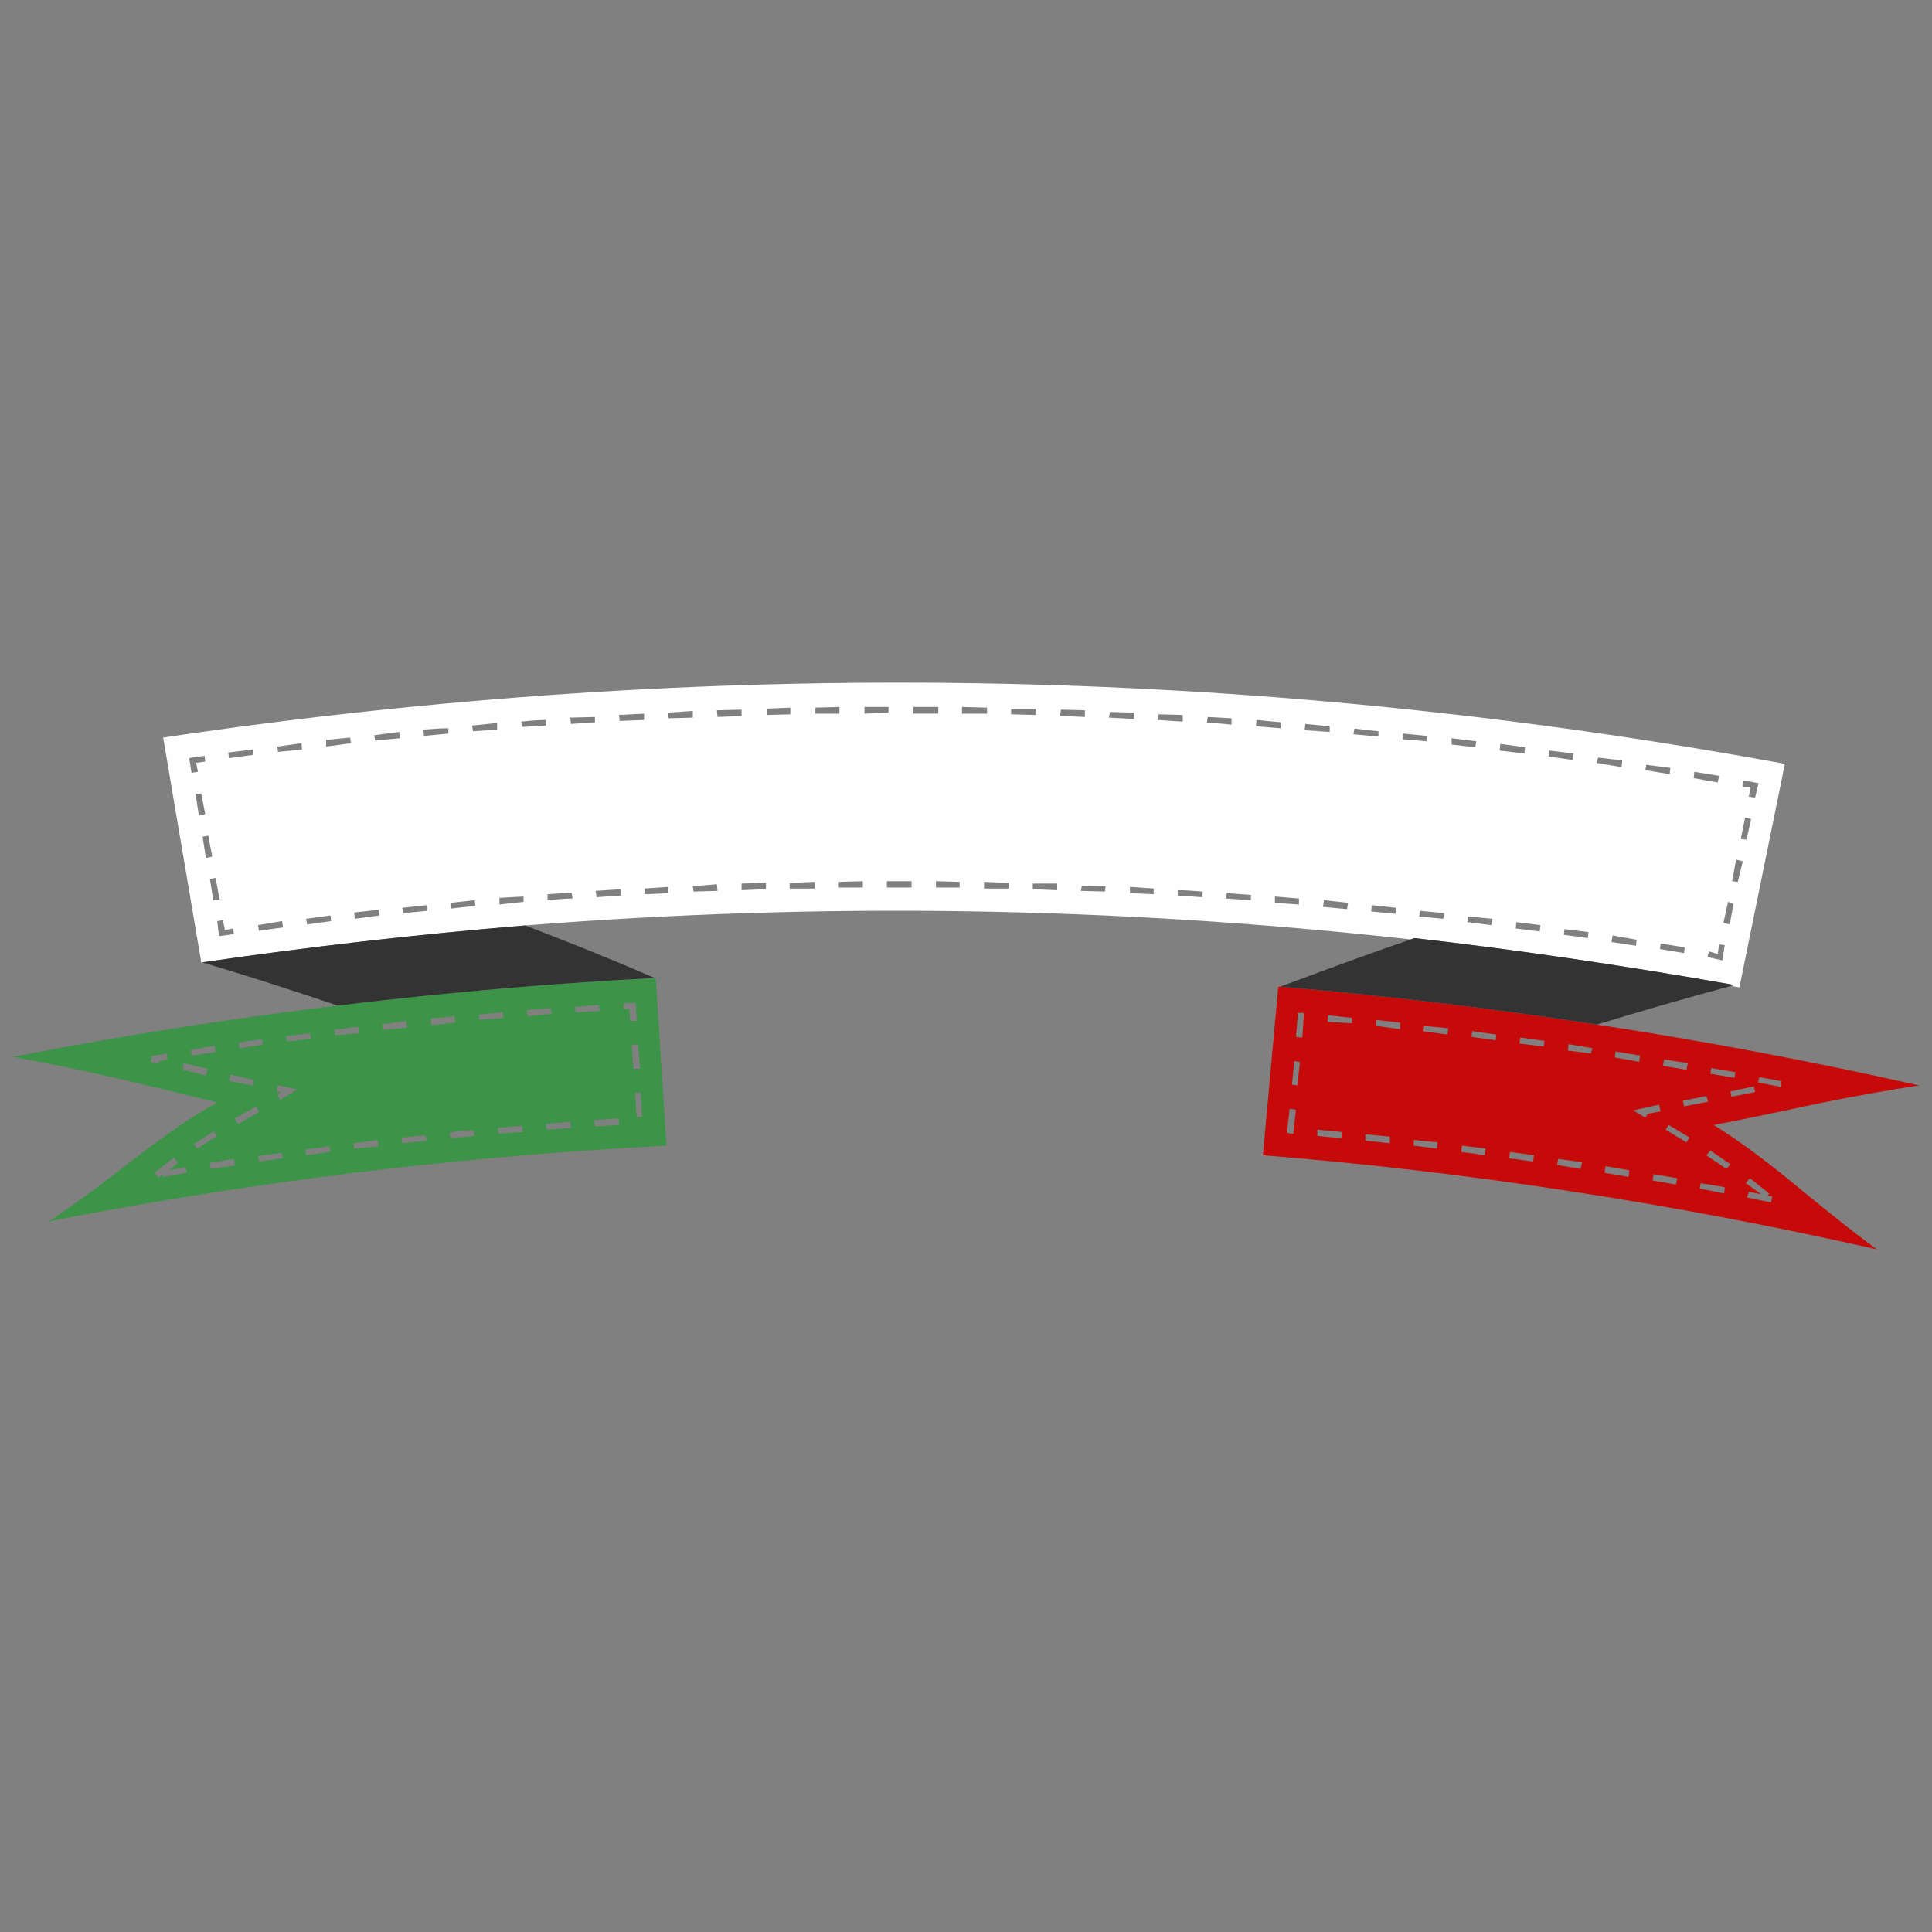 <?xml version="1.0" encoding="utf-8"?>
<!-- Generator: Adobe Illustrator 16.0.0, SVG Export Plug-In . SVG Version: 6.00 Build 0)  -->
<!DOCTYPE svg PUBLIC "-//W3C//DTD SVG 1.1//EN" "http://www.w3.org/Graphics/SVG/1.1/DTD/svg11.dtd">
<svg version="1.1" id="Layer_1" xmlns="http://www.w3.org/2000/svg" xmlns:xlink="http://www.w3.org/1999/xlink" x="0px" y="0px"
	 width="300px" height="300px" viewBox="0 0 300 300" enable-background="new 0 0 300 300" xml:space="preserve">
<rect x="0" y="0" width="300" height="300" fill="#808080" stroke="none"/>
<g>
	<path fill-rule="evenodd" clip-rule="evenodd" fill="#FEFEFE" d="M271.813,122.327l-0.26,1.395l0.986,0.103l0.519-2.22
		l-2.333-0.414l-0.105,0.93L271.813,122.327z M270.984,126.922l-0.675,3.357l0.881,0.103l0.726-3.202L270.984,126.922z
		 M270.619,133.739l-1.037-0.258l-0.621,3.356l0.881,0.103L270.619,133.739z M31.403,149.436c-0.069,0.035-0.121,0.052-0.156,0.052
		v-0.103l-5.911-34.856c84.631-12.6,168.569-11.24,251.818,4.079l-7.054,34.702c-0.206-0.034-0.432-0.068-0.672-0.104
		c-0.209-0.034-0.434-0.068-0.676-0.103c0.208-0.035,0.397-0.086,0.57-0.156c-17.182-3.028-33.741-5.456-49.679-7.28
		c-0.208,0.069-0.397,0.138-0.57,0.207c-45.703-5.095-91.546-5.817-137.525-2.168C64.852,145.081,48.136,146.992,31.403,149.436z
		 M73.459,113.548l3.733-0.258v-1.033l-3.889,0.413L73.459,113.548z M65.732,113.29l0.104,0.981l3.786-0.361v-0.826
		C68.653,113.083,67.357,113.152,65.732,113.29z M84.764,112.67v-0.877c-0.898,0-2.178,0.085-3.837,0.258l0.104,0.826L84.764,112.67
		z M88.652,112.412l3.735-0.258v-0.825l-3.838,0.103L88.652,112.412z M100.01,110.812l-3.89,0.207l0.104,0.929l3.785-0.154V110.812z
		 M50.643,114.891v1.033l3.838-0.517l-0.104-0.878L50.643,114.891z M43.071,115.924l0.104,0.826l3.733-0.361l-0.104-0.981
		L43.071,115.924z M39.233,116.388l-3.785,0.465l0.104,0.878l3.785-0.517L39.233,116.388z M30.729,119.848l-0.259-1.394l1.399-0.207
		l-0.104-0.878l-1.918,0.258l-0.467,0.104l0.362,2.271L30.729,119.848z M30.366,123.308l0.519,3.356l0.984-0.258l-0.622-3.202
		L30.366,123.308z M33.479,136.32l-0.883,0.155l0.519,3.304l0.985-0.103L33.479,136.32z M31.455,129.917l0.519,3.305l0.985-0.207
		l-0.622-3.253L31.455,129.917z M36.33,145.047l-0.156-0.877l-1.244,0.258l-0.312-1.55l-0.881,0.156l0.207,1.858l0.155,0.465
		L36.33,145.047z M51.316,142.155l-3.785,0.517l0.155,0.878l3.733-0.516L51.316,142.155z M58.888,142.155l-0.104-0.877l-3.785,0.413
		l0.103,0.981L58.888,142.155z M40.063,143.653l0.156,0.878l3.732-0.517l-0.155-0.98L40.063,143.653z M85.022,138.851v0.929
		c1.798-0.172,3.095-0.258,3.89-0.258l-0.155-0.93L85.022,138.851z M100.114,138.851l3.682-0.155v-0.981l-3.682,0.258V138.851z
		 M92.49,138.334l0.156,0.981l3.733-0.258v-0.981L92.49,138.334z M73.822,140.658l-0.104-0.878l-3.786,0.414l0.156,0.878
		L73.822,140.658z M66.251,140.555l-3.786,0.413l0.156,0.826l3.733-0.361L66.251,140.555z M81.29,140.038v-0.826l-3.734,0.207v1.032
		L81.29,140.038z M61.999,113.651l-3.889,0.517l0.154,0.826l3.838-0.361L61.999,113.651z M187.545,111.328l-0.155,0.929
		c0.934,0,2.213,0.086,3.838,0.258v-0.98L187.545,111.328z M195.013,112.773l3.837,0.31v-0.93l-3.732-0.36L195.013,112.773z
		 M202.583,113.393l3.89,0.258v-0.878l-3.786-0.362L202.583,113.393z M210.155,114.013l3.89,0.362v-0.827l-3.733-0.413
		L210.155,114.013z M217.881,113.91l-0.103,0.878l3.732,0.31l0.104-0.827L217.881,113.91z M225.4,115.614l3.683,0.413l0.155-0.929
		l-3.838-0.465V115.614z M197.97,139.212v0.981l3.732,0.258v-0.93L197.97,139.212z M186.767,138.438
		c-1.658-0.138-2.955-0.208-3.89-0.208v0.827l3.786,0.258L186.767,138.438z M190.5,138.696l-0.103,0.826l3.838,0.258v-0.826
		L190.5,138.696z M224.104,142.672l0.155-0.878l-3.786-0.361l-0.103,0.878L224.104,142.672z M216.794,140.968l-3.786-0.413
		l-0.104,0.981l3.784,0.361L216.794,140.968z M209.324,140.193l-3.733-0.414l-0.155,1.033l3.733,0.361L209.324,140.193z
		 M259.367,119.229l-3.733-0.464l-0.156,0.826l3.786,0.62L259.367,119.229z M263.101,119.848l-0.104,0.981l3.733,0.671l0.21-1.033
		L263.101,119.848z M248.167,117.628l-0.26,0.826l3.89,0.671l0.103-1.033L248.167,117.628z M244.172,117.99l0.156-0.982
		l-3.733-0.465l-0.155,0.93L244.172,117.99z M232.973,115.51l-0.104,1.033l3.837,0.465l0.103-0.981L232.973,115.51z
		 M242.929,144.272l-0.104,0.878l3.733,0.517l0.104-0.93L242.929,144.272z M239.195,143.653l-3.733-0.464l-0.105,0.981l3.735,0.465
		L239.195,143.653z M227.837,143.188l3.735,0.464l0.154-0.981l-3.733-0.361L227.837,143.188z M267.613,143.292l0.984,0.258
		l0.571-3.202l-0.831-0.31L267.613,143.292z M261.598,147.112l-3.733-0.62l-0.104,0.878l3.732,0.62L261.598,147.112z
		 M266.939,146.648l-0.21,1.497l-1.347-0.413l-0.259,0.877l2.334,0.517l0.361-2.376L266.939,146.648z M250.241,146.287l3.784,0.567
		l0.105-0.929l-3.736-0.671L250.241,146.287z M149.378,110.812h3.891v-0.93l-3.891-0.104V110.812z M145.695,109.778h-3.889v1.033
		h3.889V109.778z M160.838,111.018v-0.981h-3.836v0.877L160.838,111.018z M168.461,111.328v-1.033l-3.732-0.104l-0.104,0.981
		L168.461,111.328z M172.196,111.431l3.889,0.206v-0.98l-3.735-0.104L172.196,111.431z M179.922,110.915l-0.155,0.878l3.889,0.258
		v-1.033L179.922,110.915z M103.691,110.657l0.104,0.878l3.785-0.104v-1.033L103.691,110.657z M111.418,111.328l3.734-0.155v-0.981
		l-3.837,0.104L111.418,111.328z M119.042,111.018l3.682-0.104v-1.033l-3.682,0.155V111.018z M130.346,109.778l-3.732,0.104v0.93
		h3.732V109.778z M134.235,110.812l3.734-0.155v-0.878h-3.734V110.812z M130.243,137.818h3.733v-0.981l-3.733,0.103V137.818z
		 M122.619,137.095v0.878h3.89v-1.033L122.619,137.095z M137.711,136.837v0.981h3.836v-0.981H137.711z M111.418,138.334
		l-0.103-1.032l-3.734,0.31l0.104,0.827L111.418,138.334z M115.152,138.23l3.785-0.155v-0.981l-3.785,0.103V138.23z
		 M171.678,137.611l-3.683-0.103l-0.156,0.826l3.733,0.104L171.678,137.611z M164.158,137.198h-3.785v0.878l3.785,0.155V137.198z
		 M175.462,137.714v0.981l3.682,0.155v-0.878L175.462,137.714z M145.333,137.818h3.682v-0.878l-3.682-0.103V137.818z
		 M152.801,137.973h3.839v-0.878l-3.839-0.155V137.973z"/>
	<path fill-rule="evenodd" clip-rule="evenodd" fill="#C60A09" d="M198.797,153.206c16.561,1.411,32.948,3.374,49.161,5.887
		c16.872,2.582,33.552,5.731,50.042,9.45c-5.011,0.756-10.371,1.721-16.075,2.893c-6.567,1.411-11.841,2.495-15.816,3.252
		c3.733,2.308,8.057,5.49,12.964,9.553c5.808,4.785,9.939,8.038,12.395,9.76c-31.841-7.193-63.63-12.064-95.365-14.613l2.386-26.181
		C198.557,153.206,198.659,153.206,198.797,153.206z M272.331,168.698l-3.63,0.774l0.156,0.825l3.682-0.722L272.331,168.698z
		 M269.479,166.477l-3.786-0.619l-0.104,0.878l3.733,0.619L269.479,166.477z M272.953,168.078l3.268,0.62v0.154l0.312-0.154v-0.827
		l-3.319-0.619L272.953,168.078z M271.087,183.724l2.385,1.705l-1.919-0.362l-0.259,0.879l3.732,0.773l0.157-0.93l-0.726-0.103
		l0.26-0.361l-3.009-2.375L271.087,183.724z M202.221,161.107l0.26-3.822h-0.935l-0.31,3.718L202.221,161.107z M200.978,164.773
		l-0.365,3.666l0.831,0.104l0.415-3.667L200.978,164.773z M206.162,158.68l3.784,0.207v-0.826l-3.784-0.413V158.68z M213.682,159.3
		l3.733,0.516v-1.032l-3.733-0.413V159.3z M224.778,160.643l0.104-0.981l-3.733-0.361l-0.156,0.826L224.778,160.643z
		 M228.461,161.003l3.784,0.517l0.105-0.877l-3.735-0.517L228.461,161.003z M235.928,162.036l3.786,0.465l0.103-0.878l-3.732-0.516
		L235.928,162.036z M247.284,162.759l-3.734-0.619l-0.103,0.981l3.577,0.464L247.284,162.759z M258.226,165.496l3.631,0.62
		l0.26-1.034l-3.733-0.567L258.226,165.496z M254.544,164.876l0.104-0.979l-3.786-0.621l-0.103,0.931L254.544,164.876z
		 M264.967,170.195l-3.629,0.724l0.155,0.876l3.733-0.723L264.967,170.195z M261.856,177.373l0.519-0.723l-3.268-1.963l-0.466,0.723
		L261.856,177.373z M255.894,172.933l1.971-0.362l-0.26-1.033l-3.992,0.879l1.865,1.135L255.894,172.933z M252.988,181.711
		l-3.681-0.62l-0.156,1.032l3.732,0.62L252.988,181.711z M256.618,183.311l3.63,0.62l0.208-0.98l-3.683-0.621L256.618,183.311z
		 M268.701,180.78l-3.111-2.116l-0.623,0.723l3.112,2.118L268.701,180.78z M263.931,184.551l3.786,0.774l0.103-0.98l-3.732-0.621
		L263.931,184.551z M234.319,179.851l3.735,0.517l0.154-0.98l-3.733-0.517L234.319,179.851z M230.689,178.354l-3.681-0.465
		l-0.103,0.98l3.68,0.517L230.689,178.354z M245.677,180.471l-3.732-0.516l-0.156,0.929l3.63,0.621L245.677,180.471z M219.54,177.01
		v0.88l3.58,0.465l0.103-0.981L219.54,177.01z M208.34,175.772l-3.786-0.362v0.981l3.786,0.361V175.772z M212.021,177.114
		l3.786,0.412v-1.032l-3.786-0.361V177.114z M200.353,176.03h0.52v-0.517l0.364-3.202l-0.987-0.153l-0.415,3.717L200.353,176.03z"/>
	<path fill-rule="evenodd" clip-rule="evenodd" fill="#3D9348" d="M52.405,156.15c9.646-1.172,19.325-2.152,29.041-2.944
		c6.741-0.551,13.482-0.997,20.224-1.342c0.034,0,0.086,0,0.155,0v0.052l1.66,25.974c-29.524,1.549-58.393,4.888-86.602,10.018
		c-3.111,0.551-6.223,1.135-9.335,1.755c2.144-1.343,5.255-3.563,9.335-6.66c1.14-0.861,2.351-1.792,3.63-2.789
		c4.978-3.89,9.386-6.901,13.224-9.036c-7.226-1.757-12.516-3.03-15.869-3.822c-0.346-0.067-0.674-0.137-0.984-0.206
		c-5.324-1.205-10.285-2.22-14.884-3.047c4.944-0.965,9.904-1.876,14.884-2.735C28.706,159.333,40.548,157.596,52.405,156.15z
		 M23.417,164.876l1.192,0.362l0.104-0.465l1.297-0.259l-0.104-0.93l-2.386,0.413L23.417,164.876z M33.322,162.398l-3.682,0.618
		l0.103,0.88l3.735-0.517L33.322,162.398z M37.211,162.759l3.578-0.517l-0.104-0.876l-3.683,0.516L37.211,162.759z M44.574,161.726
		l3.734-0.465l-0.156-0.824l-3.732,0.465L44.574,161.726z M55.776,160.437l-0.156-1.033l-3.733,0.517l0.155,0.824L55.776,160.437z
		 M63.088,158.525l-3.682,0.517l0.104,0.878l3.733-0.362L63.088,158.525z M66.978,159.195l3.733-0.412l-0.155-0.981l-3.683,0.361
		L66.978,159.195z M78.178,158.061l-0.103-0.877l-3.734,0.36l0.104,0.826L78.178,158.061z M81.809,156.82l0.104,0.981l3.733-0.359
		l-0.104-0.88L81.809,156.82z M89.38,157.184l3.733-0.207l-0.104-0.93l-3.734,0.309L89.38,157.184z M98.092,162.242l0.259,3.72
		h1.037l-0.311-3.72H98.092z M98.713,155.686l-1.866,0.103v0.879h0.881l0.104,1.858h1.037L98.713,155.686z M98.61,169.679
		l0.259,3.771h0.83l-0.208-3.771H98.61z M92.388,174.895l3.732-0.207v-1.033l-3.889,0.259L92.388,174.895z M84.764,174.532
		l0.104,0.878l3.784-0.258l-0.103-0.981L84.764,174.532z M81.03,174.791l-3.733,0.361l0.104,0.878l3.786-0.258L81.03,174.791z
		 M73.719,176.392l-0.156-0.878c-1.244,0-2.488,0.12-3.733,0.361l0.104,0.878L73.719,176.392z M62.361,176.65l0.104,0.876
		l3.786-0.412l-0.156-0.825L62.361,176.65z M54.894,177.526l0.105,0.828l3.785-0.362l-0.155-0.982L54.894,177.526z M43.434,170.813
		l2.749-1.65l-3.008-0.62l-0.259,0.93l0.621,0.104l-0.466,0.361L43.434,170.813z M39.855,171.795l-3.422,1.859l0.569,0.878
		l3.217-1.858L39.855,171.795z M39.441,167.716l-3.63-0.877l-0.26,1.032l3.785,0.672L39.441,167.716z M43.693,179.024l-3.63,0.466
		l0.156,0.877l3.732-0.517L43.693,179.024z M47.531,179.387l3.785-0.517l-0.155-0.878l-3.734,0.516L47.531,179.387z M33.219,175.668
		l-3.111,1.964l0.519,0.723l3.111-1.963L33.219,175.668z M31.974,166.993l0.259-1.031l-3.733-0.88l-0.104,1.034L31.974,166.993z
		 M24.609,182.846l0.623-0.517l0.104,0.414l3.682-0.62l-0.155-0.877l-2.593,0.465l1.348-1.137l-0.621-0.825l-3.009,2.374
		L24.609,182.846z M32.7,181.505l3.733-0.517l-0.104-1.033l-3.734,0.619L32.7,181.505z"/>
	<path fill-rule="evenodd" clip-rule="evenodd" fill="#333333" d="M247.958,159.093c-16.213-2.513-32.601-4.476-49.161-5.887
		c8.747-3.271,15.507-5.714,20.277-7.333c0.173-0.069,0.362-0.138,0.57-0.207c15.938,1.825,32.497,4.252,49.679,7.28
		c-0.173,0.07-0.362,0.121-0.57,0.156c-0.137,0.034-0.259,0.068-0.361,0.103C261.65,155.03,254.837,156.994,247.958,159.093z
		 M31.403,149.436c16.732-2.444,33.448-4.355,50.146-5.731c7.468,2.857,14.175,5.576,20.121,8.159
		c-6.741,0.345-13.482,0.791-20.224,1.342c-9.716,0.792-19.396,1.772-29.041,2.944c-3.008-1.032-5.963-2.014-8.868-2.944
		C39.389,151.864,35.345,150.606,31.403,149.436z"/>
</g>
</svg>
